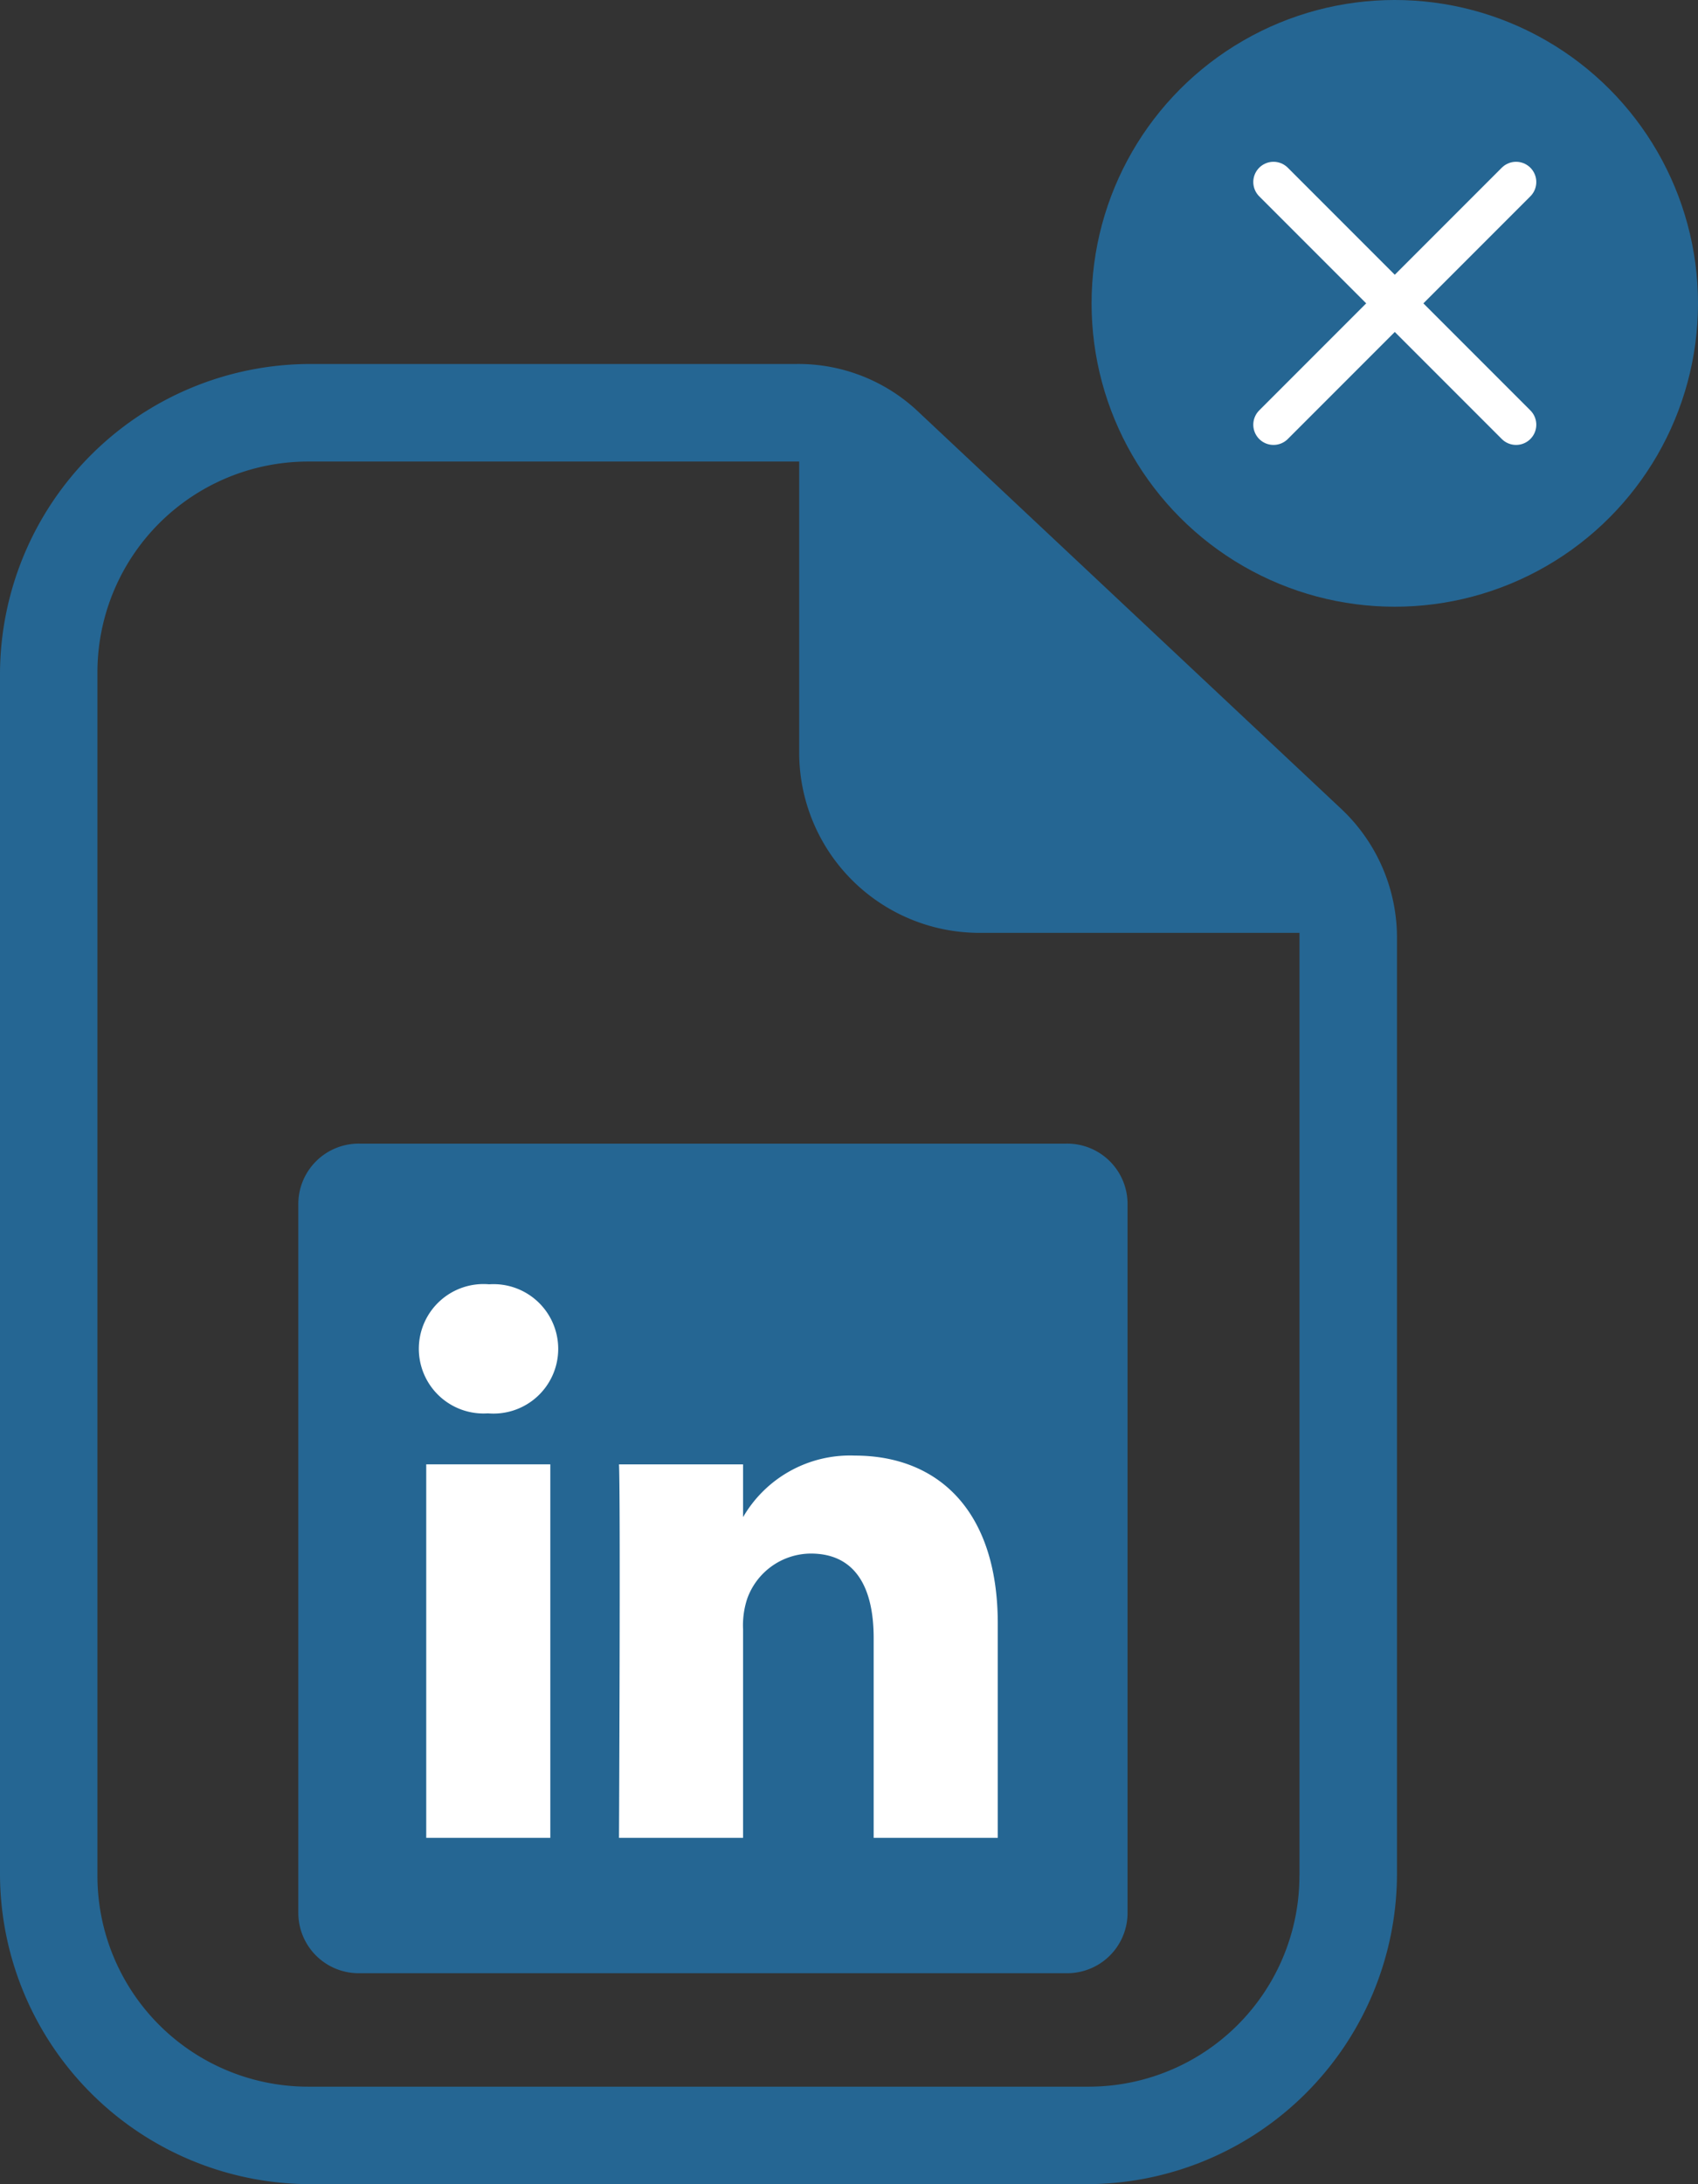 <svg xmlns="http://www.w3.org/2000/svg" width="42" height="54" viewBox="0 0 42 54">
  <rect x="0" y="0" width="42" height="54" fill="#333333" stroke="none"/>
  <g id="Group_91174" data-name="Group 91174" transform="translate(-1449.67 -1476.582)">
    <g id="Group_91039" data-name="Group 91039" transform="translate(754.408 838.828)">
      <g id="Group_91040" data-name="Group 91040">
        <g id="Group_91037" data-name="Group 91037" transform="translate(211.454 13)">
          <g id="Component_461_1" data-name="Component 461 – 1" transform="translate(483.808 633.754)">
            <g id="icon_pdf_2" data-name="icon pdf 2" transform="translate(0 0)">
              <g id="Group_91034" data-name="Group 91034">
                <path id="Path_124082" data-name="Path 124082" d="M22.741,1.206A4.313,4.313,0,0,0,19.688,0H7.634A7.683,7.683,0,0,0,0,7.635V37.367A7.683,7.683,0,0,0,7.634,45H26.92a7.683,7.683,0,0,0,7.634-7.634V14.225a4.369,4.369,0,0,0-1.366-3.214Zm9.4,36.161a5.213,5.213,0,0,1-5.223,5.223H7.634A5.213,5.213,0,0,1,2.41,37.367V7.635A5.213,5.213,0,0,1,7.634,2.412H19.768V9.644a4.459,4.459,0,0,0,4.42,4.42h7.955v23.3Z" transform="translate(0 -0.001)" fill="#256693"/>
              </g>
            </g>
            <g id="Group_91042" data-name="Group 91042" transform="translate(7.379 16.273)">
              <g id="Group_91044" data-name="Group 91044">
                <path id="Path_125389" data-name="Path 125389" d="M0,1.468A1.494,1.494,0,0,1,1.516,0H18.995a1.493,1.493,0,0,1,1.516,1.469V19.041a1.493,1.493,0,0,1-1.516,1.469H1.516A1.493,1.493,0,0,1,0,19.041V1.468Z" transform="translate(0 3.001)" fill="#256693"/>
                <path id="Path_125390" data-name="Path 125390" d="M21.592,35.08V25.846H18.523V35.08h3.069ZM20.058,24.586a1.6,1.6,0,1,0,.02-3.191,1.6,1.6,0,1,0-.04,3.191h.02ZM23.291,35.08H26.36V29.924a2.1,2.1,0,0,1,.1-.749,1.68,1.68,0,0,1,1.575-1.123c1.11,0,1.555.847,1.555,2.088V35.08H32.66V29.786c0-2.836-1.514-4.156-3.533-4.156a3.058,3.058,0,0,0-2.787,1.556h.02V25.847H23.291c.04.866,0,9.234,0,9.234Z" transform="translate(-15.359 -14.916)" fill="#fff"/>
              </g>
            </g>
          </g>
          <circle id="Ellipse_1011" data-name="Ellipse 1011" cx="7.5" cy="7.5" r="7.5" transform="translate(510.808 624.754)" fill="#256693"/>
          <line id="Line_4166" data-name="Line 4166" x2="6" y2="6" transform="translate(515.308 629.254)" fill="none" stroke="#fff" stroke-linecap="round" stroke-width="1"/>
          <line id="Line_4167" data-name="Line 4167" x1="6" y2="6" transform="translate(515.308 629.254)" fill="none" stroke="#fff" stroke-linecap="round" stroke-width="1"/>
        </g>
      </g>
    </g>
  </g>
</svg>
